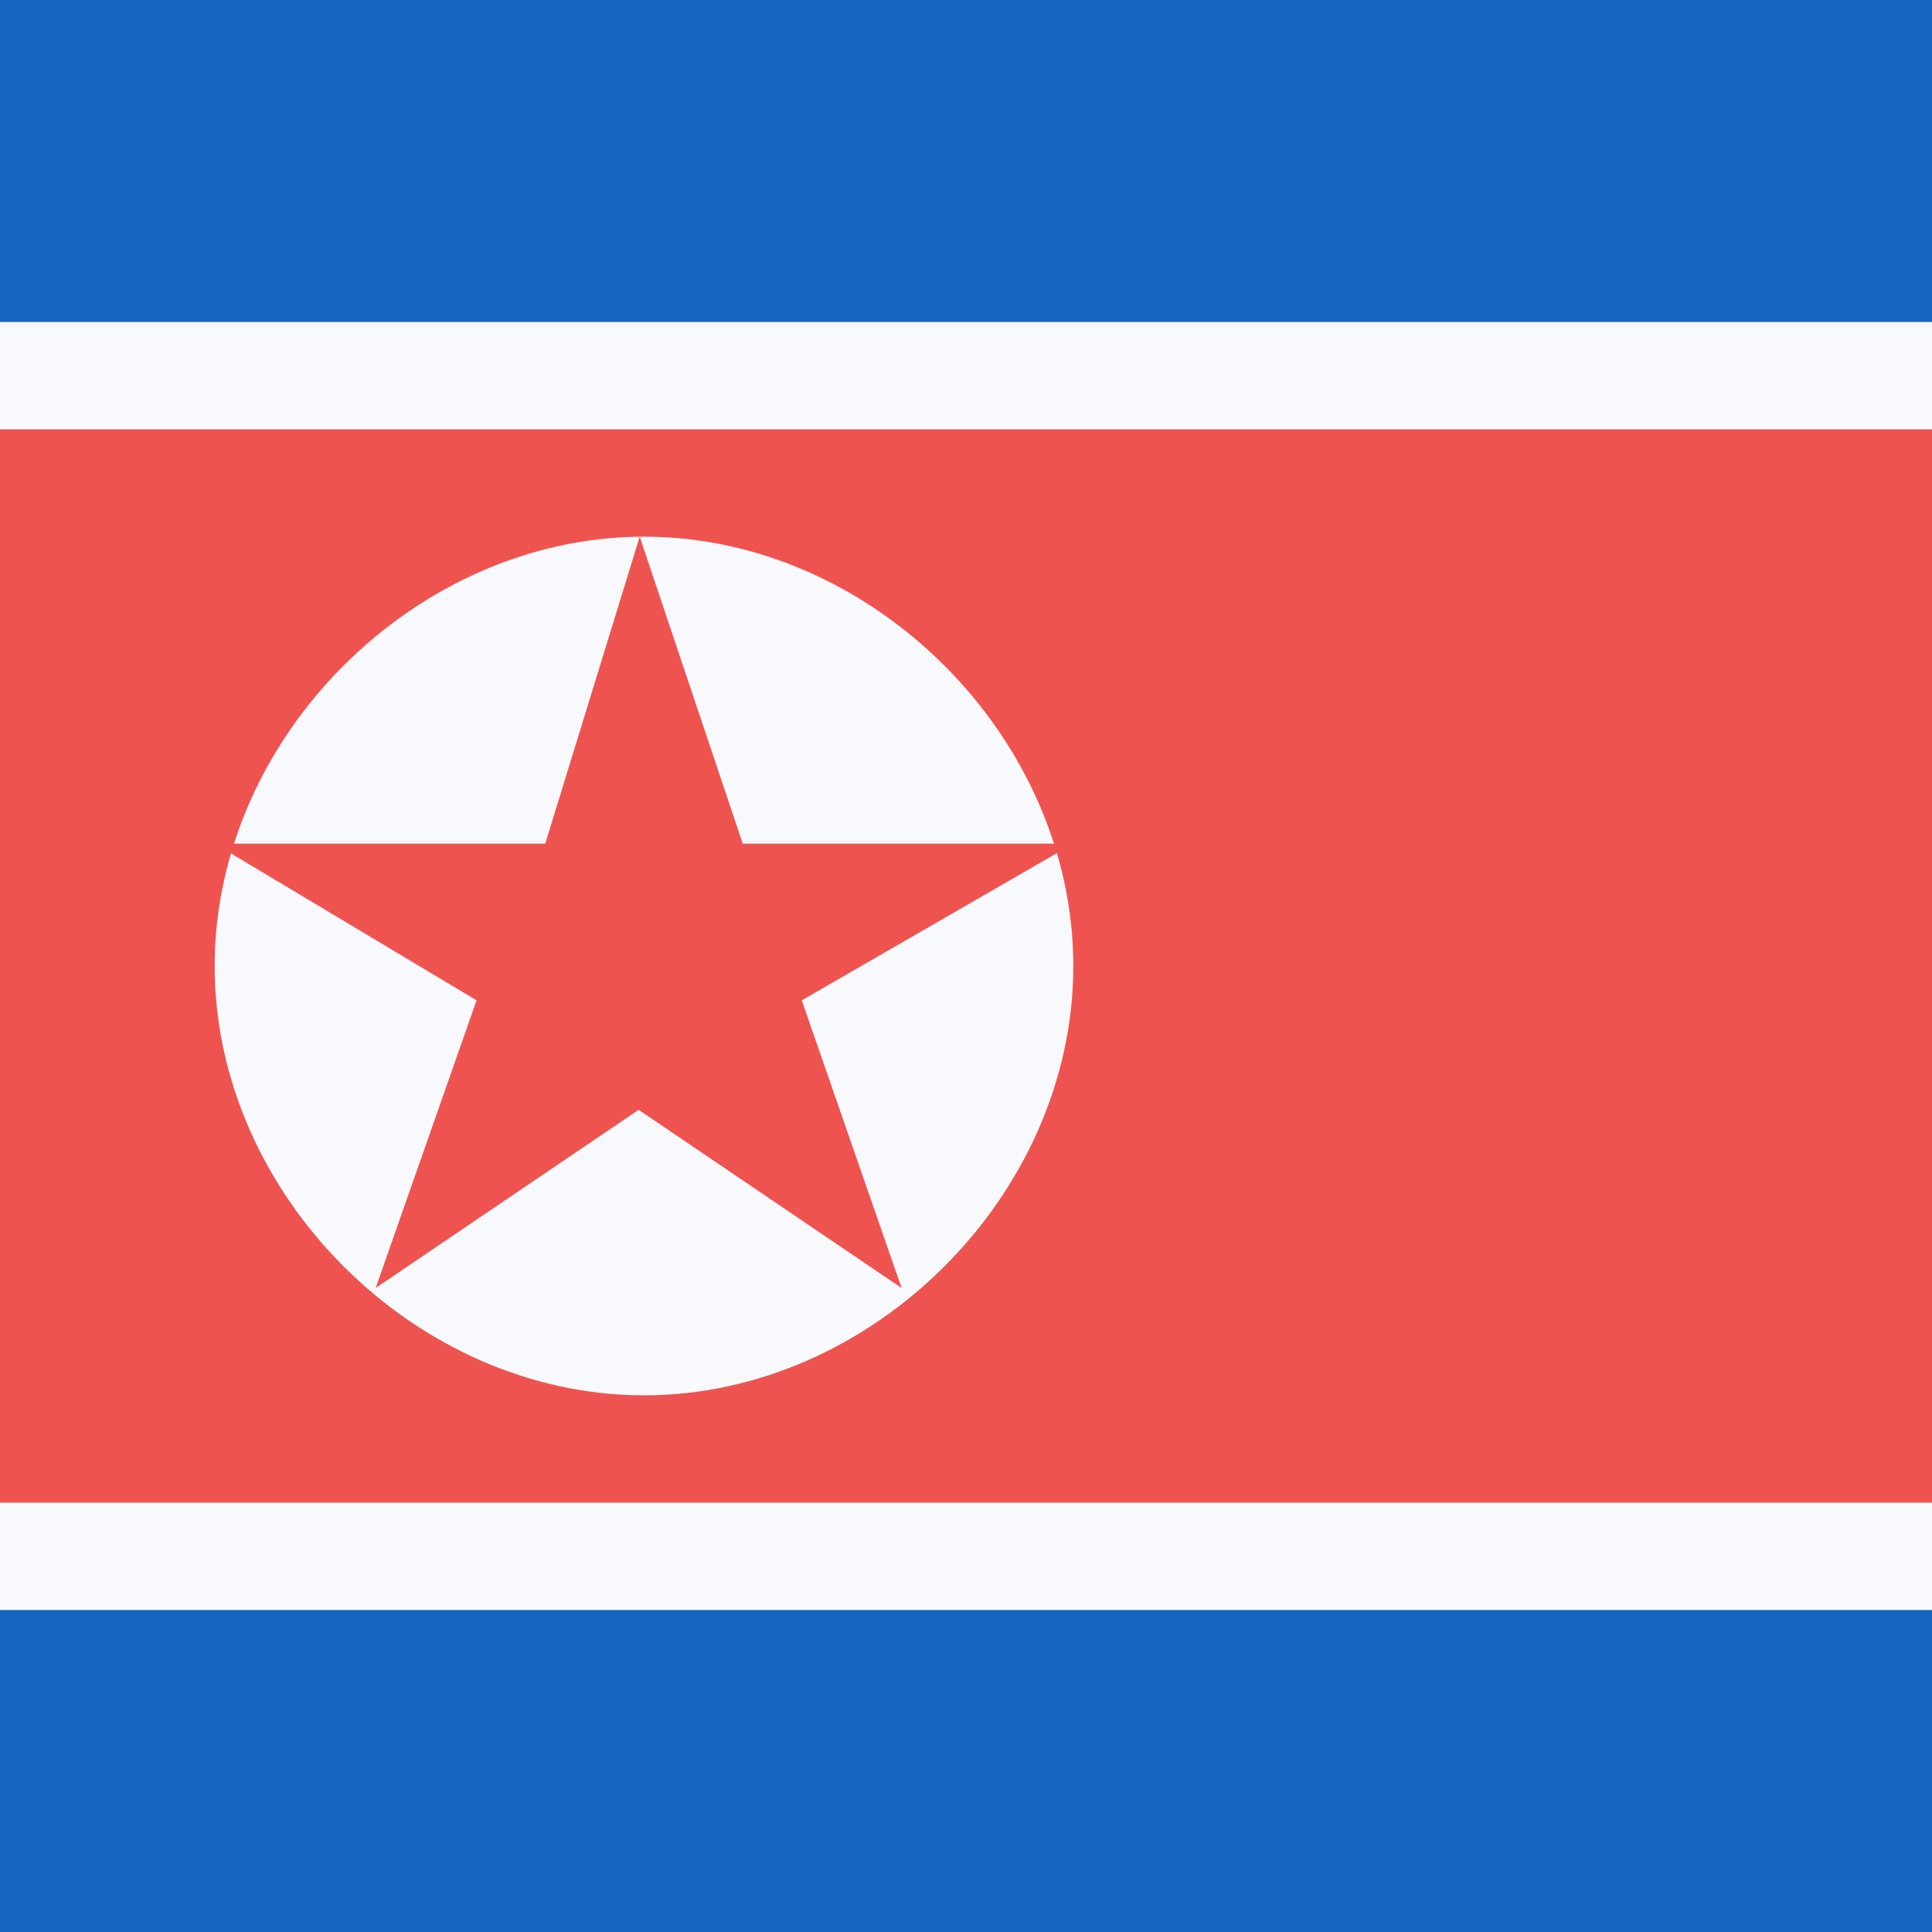 <svg width="18" height="18" xmlns="http://www.w3.org/2000/svg"><path fill="#F8F9FD" d="M0 0h18v18H0z"/><path d="M18 0H0v3h18V0zm0 15H0v3h18v-3z" fill="#1565C0"/><path d="M18 4H0v10h18V4z" fill="#EF5350"/><path d="M6 13c2.13 0 4-1.87 4-4S8.13 5 6 5 2 6.87 2 9s1.87 4 4 4z" fill="#F8F9FD"/><path d="m5.96 5 .96 2.86H10L7.47 9.32 8.4 12l-2.45-1.66L3.5 12l.94-2.68L2 7.86h3.08L5.96 5z" fill="#EF5350"/></svg>